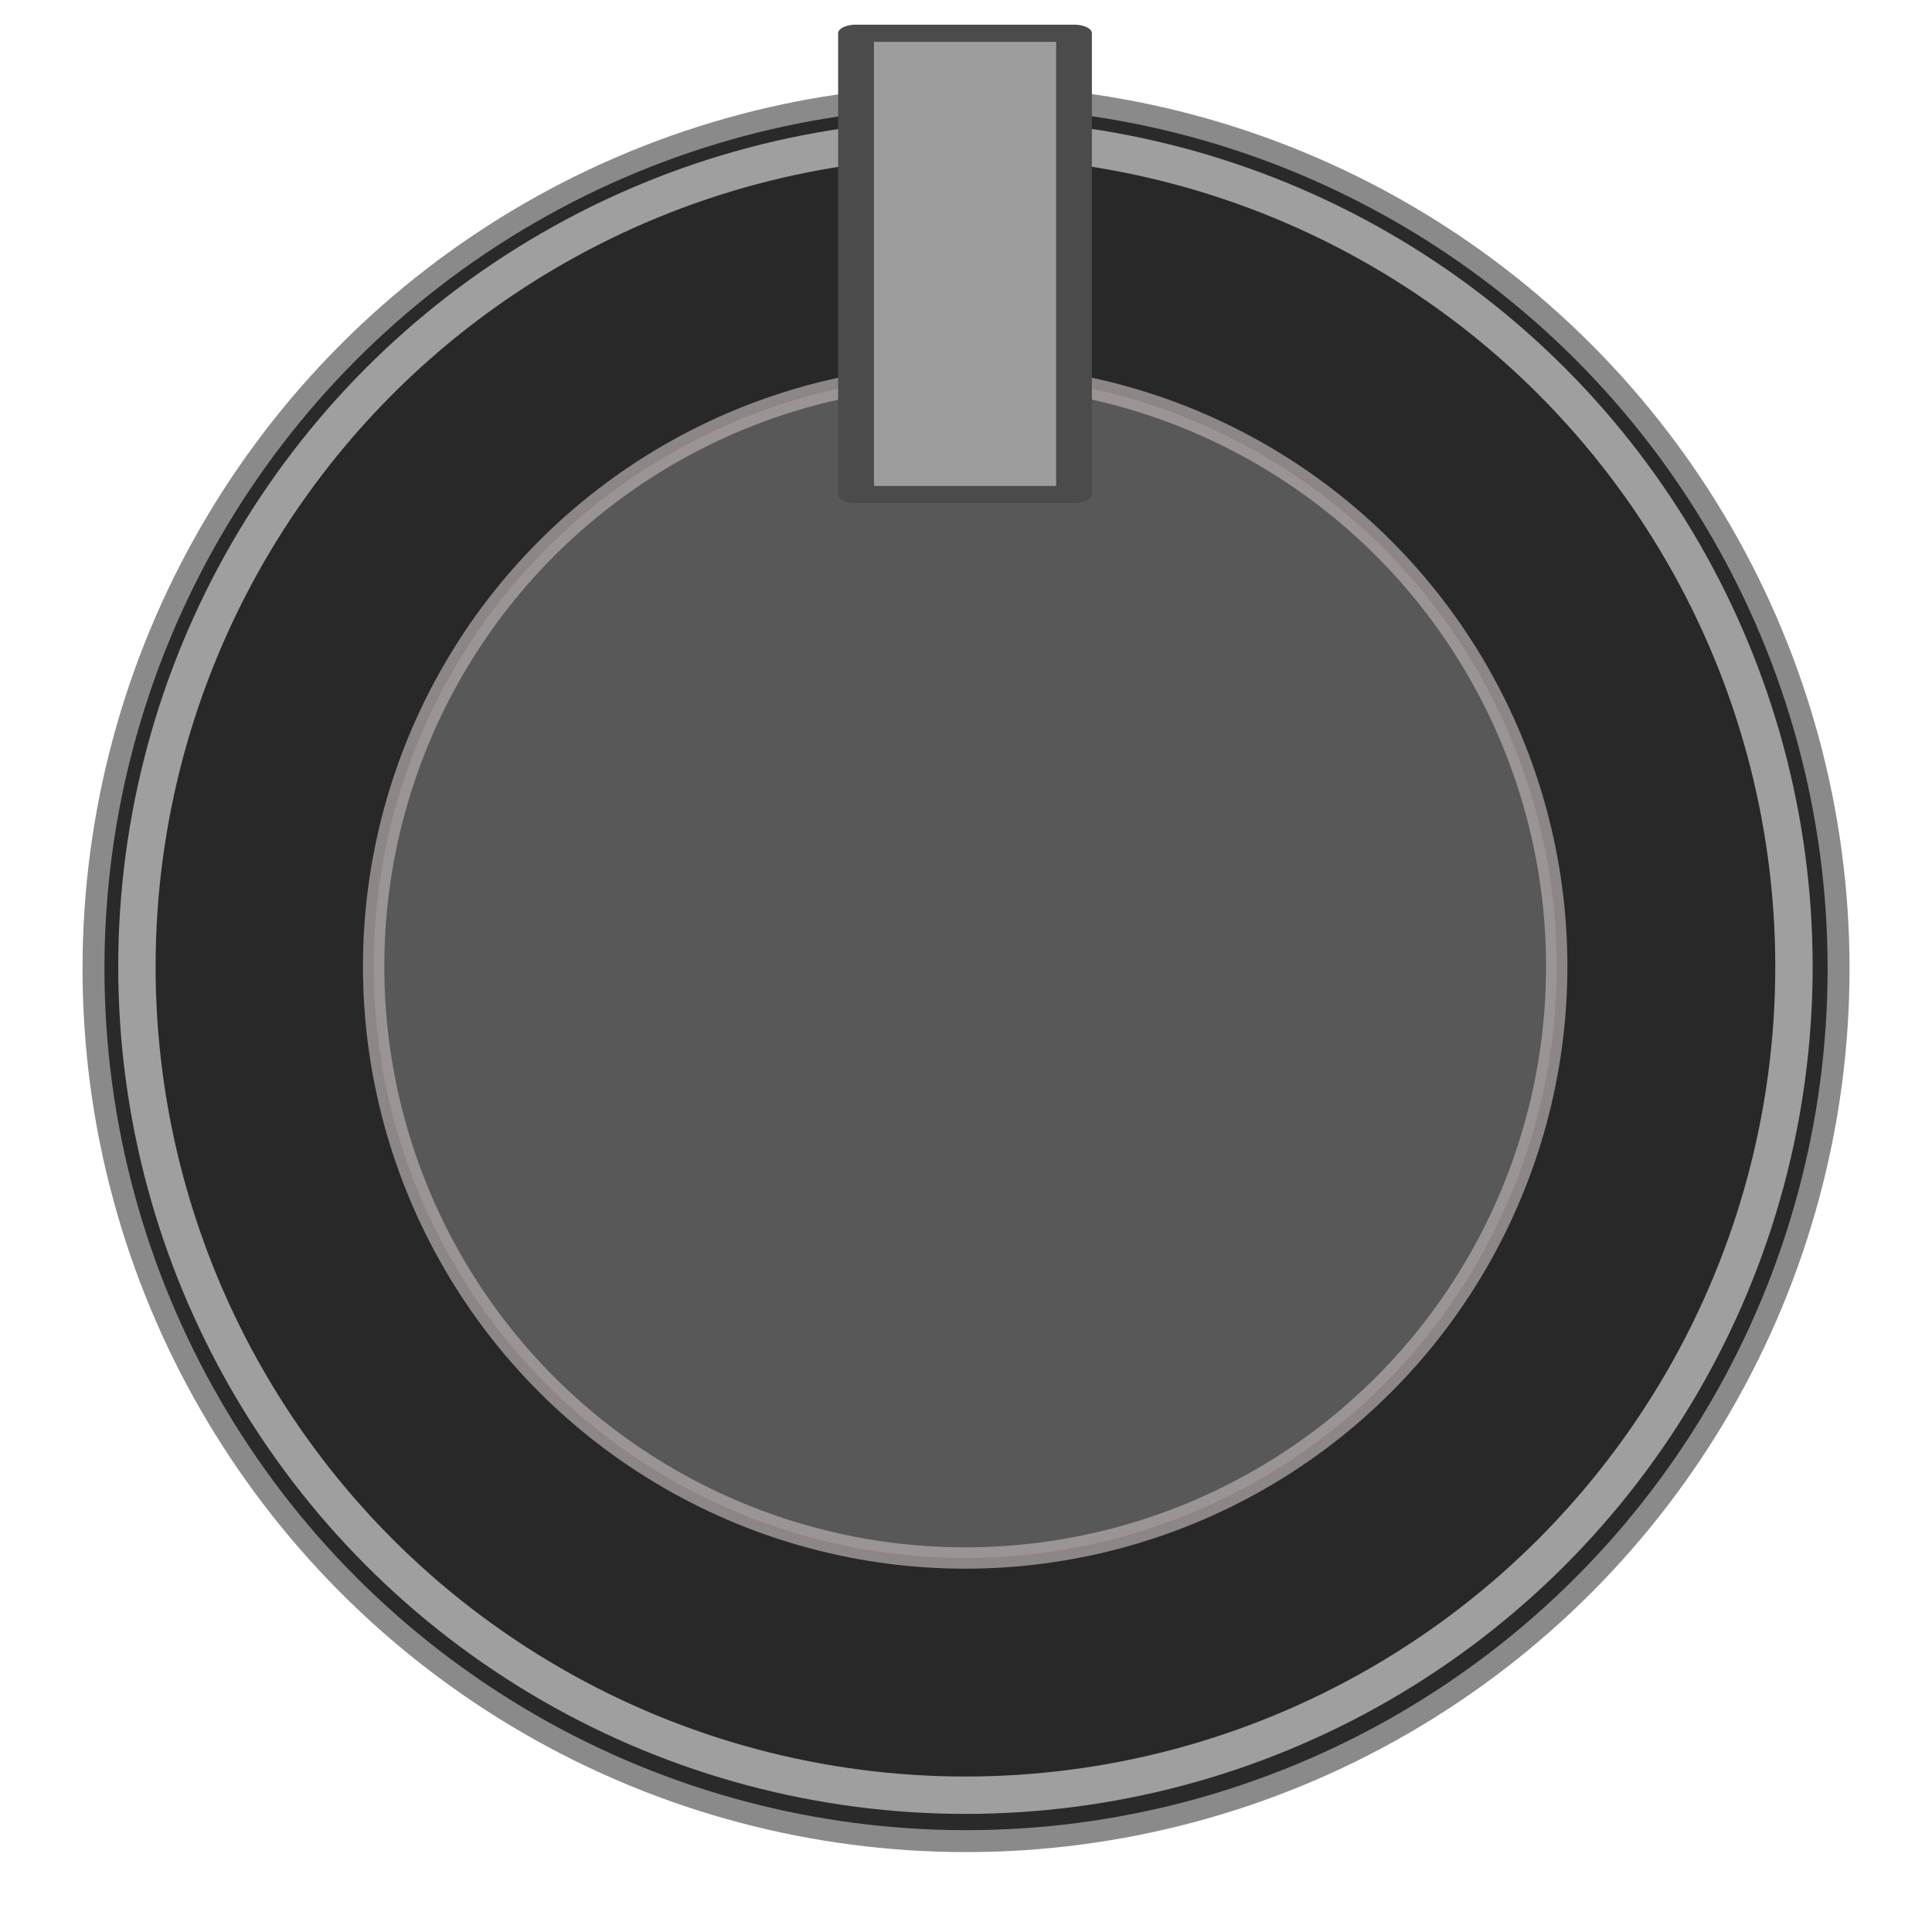<?xml version="1.0" encoding="UTF-8" standalone="no"?>
<!DOCTYPE svg PUBLIC "-//W3C//DTD SVG 1.1//EN" "http://www.w3.org/Graphics/SVG/1.1/DTD/svg11.dtd">
<svg xmlns:xlink="http://www.w3.org/1999/xlink"
     xmlns:serif="http://www.serif.com/"
     width="31px"
     height="31px"
     version="1.1"
     xmlns="http://www.w3.org/2000/svg"
     xml:space="preserve"
     style="fill-rule:evenodd;clip-rule:evenodd;stroke-linejoin:round;stroke-miterlimit:1.414;">
    <g transform="matrix(1.167,0,0,1.167,1.5,1.249)">
        <g id="SmallKnob">
            <g>
                <g transform="matrix(1.116,0,0,1.116,-1.395,-1.425)">
                    <circle cx="12"
                            cy="12.251"
                            r="10.75"
                            style="fill:#2a2a2a;stroke:#8a8a8a;stroke-width:0.27px;"/>
                </g>
                <g transform="matrix(0.591,0,0,0.591,4.912,5.014)">
                    <circle cx="12"
                            cy="12.251"
                            r="9.029"
                            style="fill:#303030;stroke:#050404;stroke-width:0.2px;stroke-linejoin:miter;stroke-miterlimit:10;"/>
                </g>
                <g transform="matrix(1.211,0,0,0.665,-2.591,0.985)">
                    <path d="M13.193,1.059c0,-0.584 -0.26,-1.058 -0.58,-1.058l-1.161,0c-0.32,0 -0.58,0.474 -0.58,1.058l0,5.946c0,0.584 0.26,1.058 0.58,1.058l1.161,0c0.32,0 0.58,-0.474 0.58,-1.058l0,-5.946Z"
                          style="fill:#d1d1d1;"/>
                </g>
            </g>
        </g>
    </g>
    <g id="BigKnob"
       transform="matrix(0.517,0,0,0.517,1.015,1.035)">
        <circle cx="28"
                cy="28"
                r="25.714"
                style="fill:#282828;stroke:#9f9f9f;stroke-width:1.16px;"/>
        <g transform="matrix(1.02,0,0,1.02,-0.567,-0.567)">
            <circle cx="27.999"
                    cy="28"
                    r="17.999"
                    style="fill:#585858;stroke:#b4acac;stroke-opacity:0.71;stroke-width:0.65px;stroke-linejoin:miter;stroke-miterlimit:1.414;"/>
        </g>
        <g transform="matrix(2.415,0,0,1.157,-39.953,-3.186)">
            <rect x="26.732"
                  y="1.915"
                  width="2.801"
                  height="12.374"
                  style="fill:#9d9d9d;stroke:#4b4b4b;stroke-width:0.46px;stroke-linecap:round;stroke-linejoin:miter;stroke-miterlimit:1.414;"/>
        </g>
    </g>
</svg>
